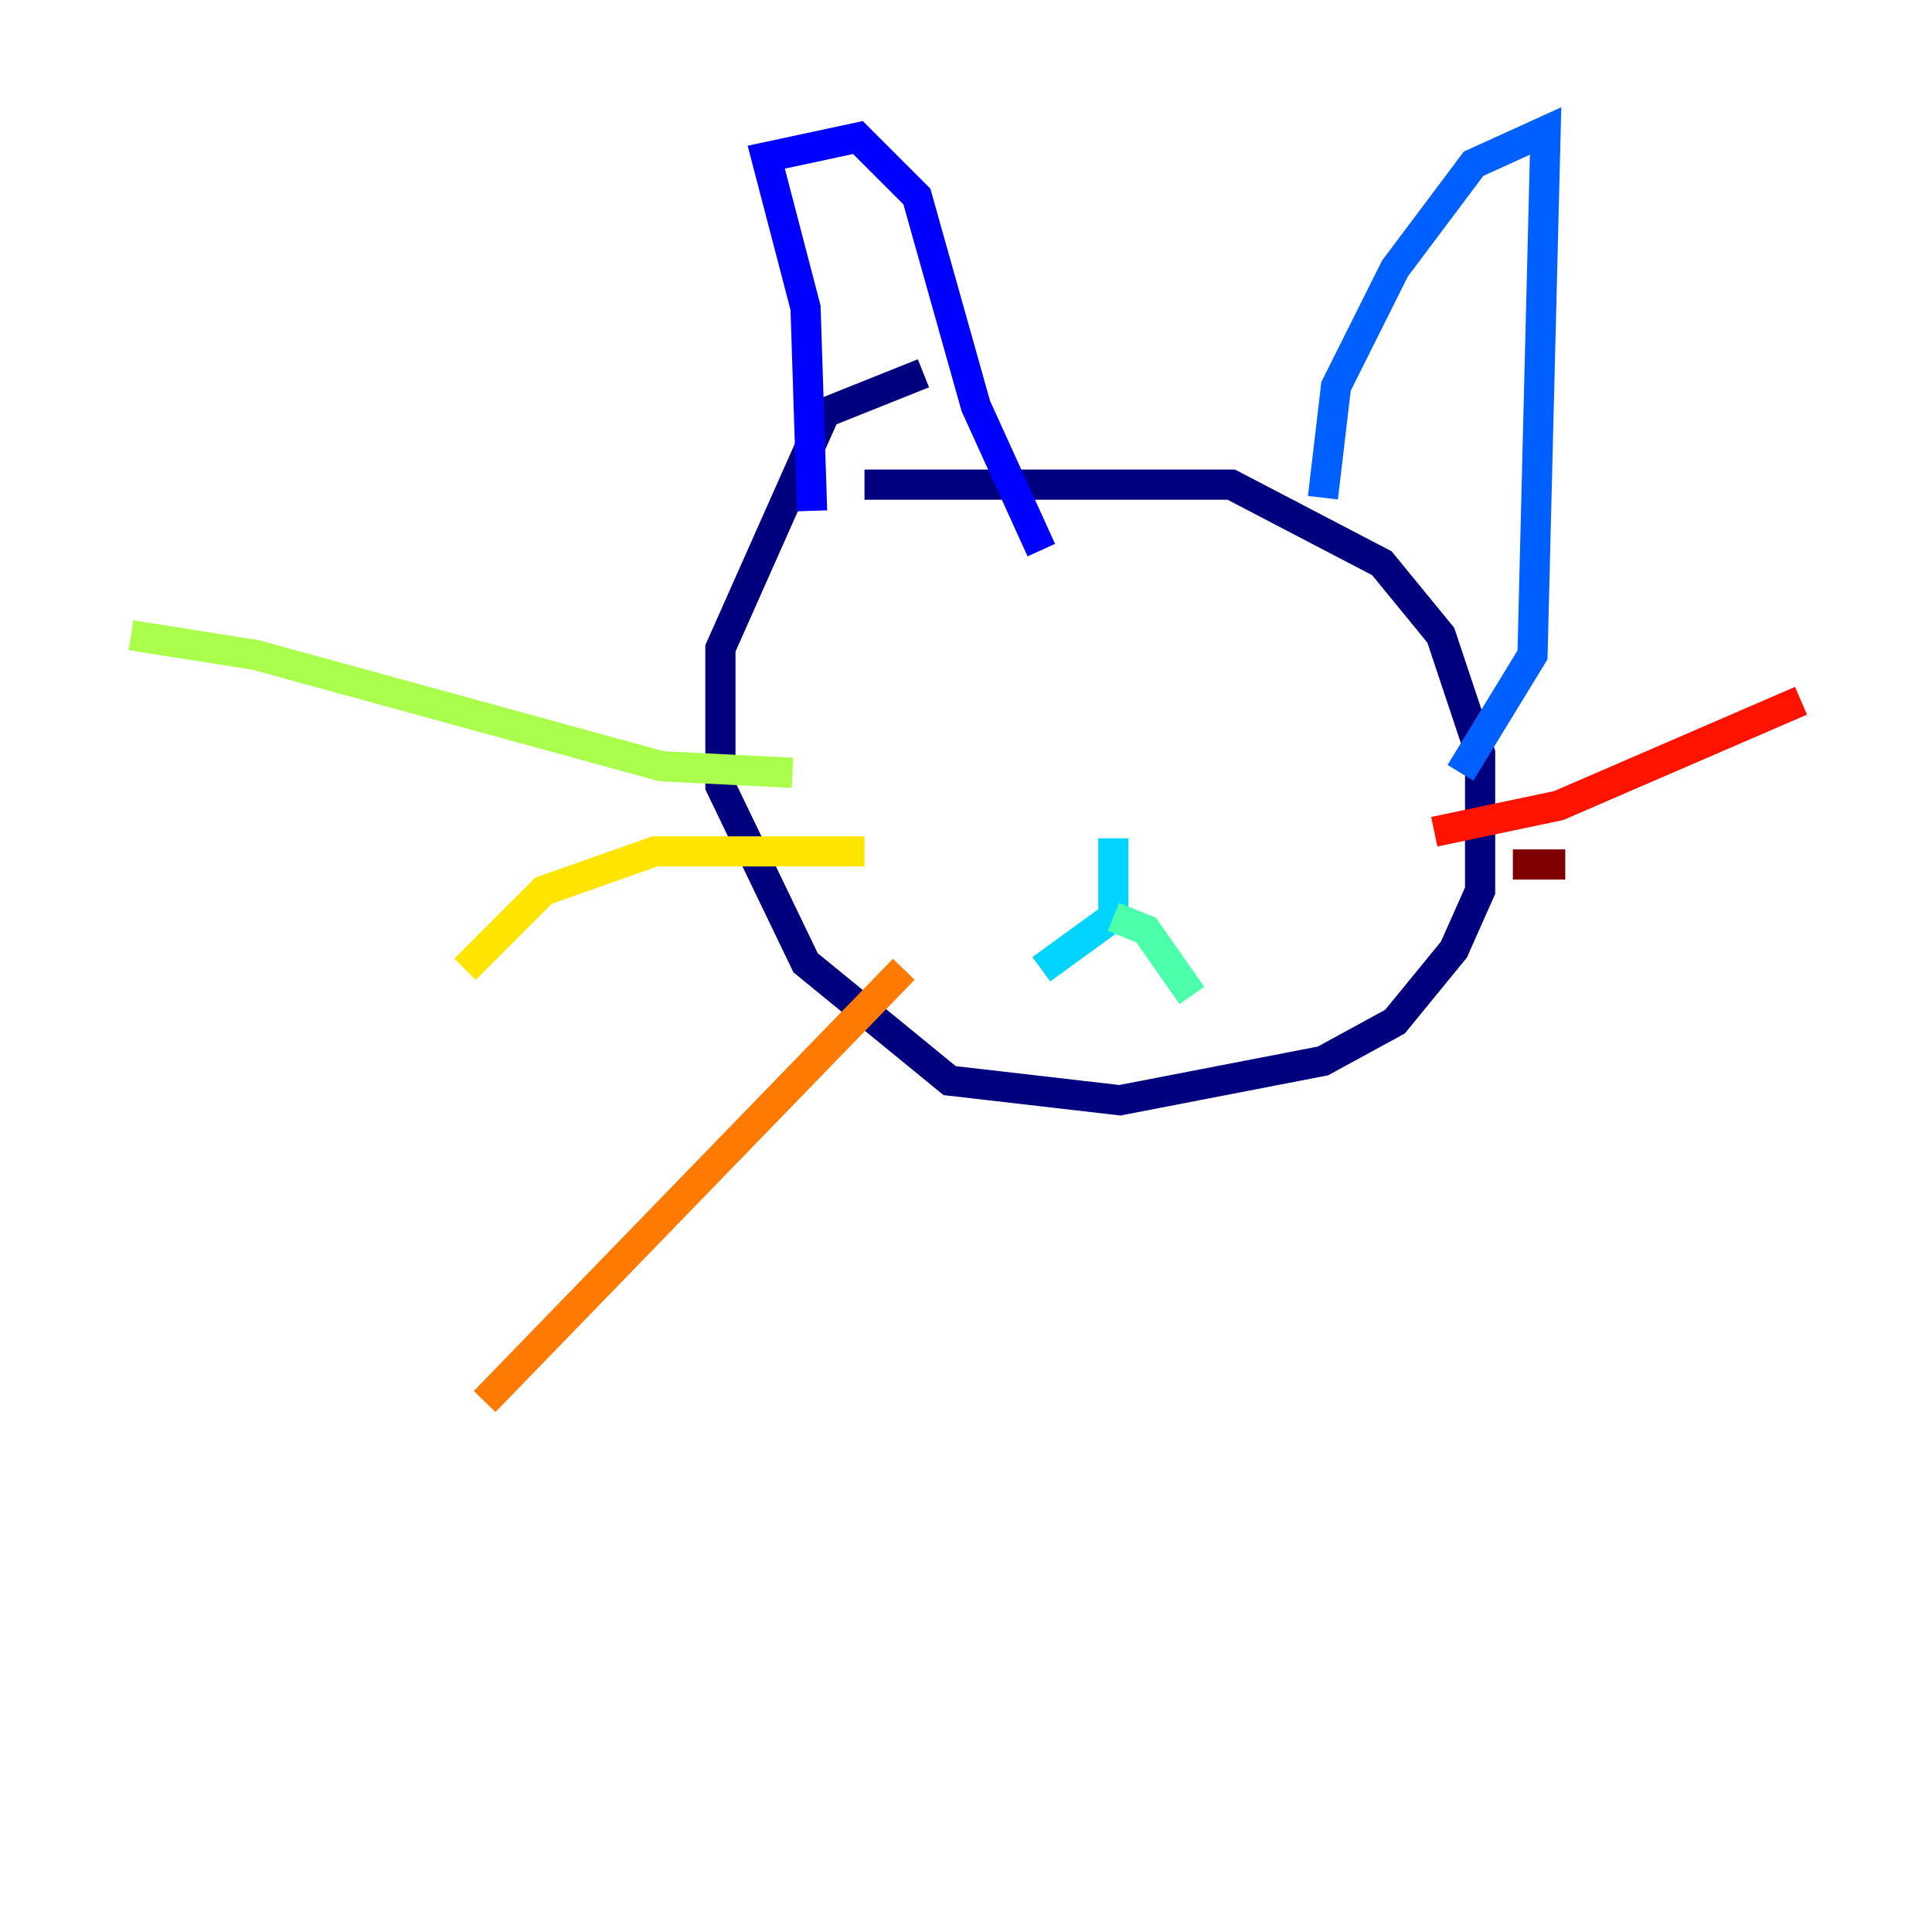 <?xml version="1.0" encoding="utf-8" ?>
<svg baseProfile="tiny" height="128" version="1.2" viewBox="0,0,128,128" width="128" xmlns="http://www.w3.org/2000/svg" xmlns:ev="http://www.w3.org/2001/xml-events" xmlns:xlink="http://www.w3.org/1999/xlink"><defs /><polyline fill="none" points="57.275,32.108 81.573,32.108 91.552,37.315 95.458,42.088 98.061,49.898 98.061,59.01 96.325,62.915 92.42,67.688 87.647,70.291 74.197,72.895 62.915,71.593 53.37,63.783 47.729,52.068 47.729,42.956 54.671,27.336 61.18,24.732" stroke="#00007f" stroke-width="2" /><polyline fill="none" points="53.803,33.844 53.37,20.393 50.766,10.414 56.841,9.112 60.746,13.017 64.651,26.902 68.99,36.447" stroke="#0000fe" stroke-width="2" /><polyline fill="none" points="87.647,32.976 88.515,25.6 92.42,17.79 97.627,10.848 102.4,8.678 101.532,43.39 96.759,51.2" stroke="#0060ff" stroke-width="2" /><polyline fill="none" points="73.763,55.539 73.763,60.746 68.99,64.217" stroke="#00d4ff" stroke-width="2" /><polyline fill="none" points="73.763,60.746 75.932,61.614 78.969,65.953" stroke="#4cffaa" stroke-width="2" /><polyline fill="none" points="52.502,51.2 43.824,50.766 16.922,43.39 8.678,42.088" stroke="#aaff4c" stroke-width="2" /><polyline fill="none" points="57.275,56.407 43.39,56.407 36.014,59.01 30.807,64.217" stroke="#ffe500" stroke-width="2" /><polyline fill="none" points="59.878,64.217 32.108,92.854" stroke="#ff7a00" stroke-width="2" /><polyline fill="none" points="95.024,55.105 103.268,53.37 119.322,46.427" stroke="#fe1200" stroke-width="2" /><polyline fill="none" points="100.231,57.275 103.702,57.275" stroke="#7f0000" stroke-width="2" /></svg>
